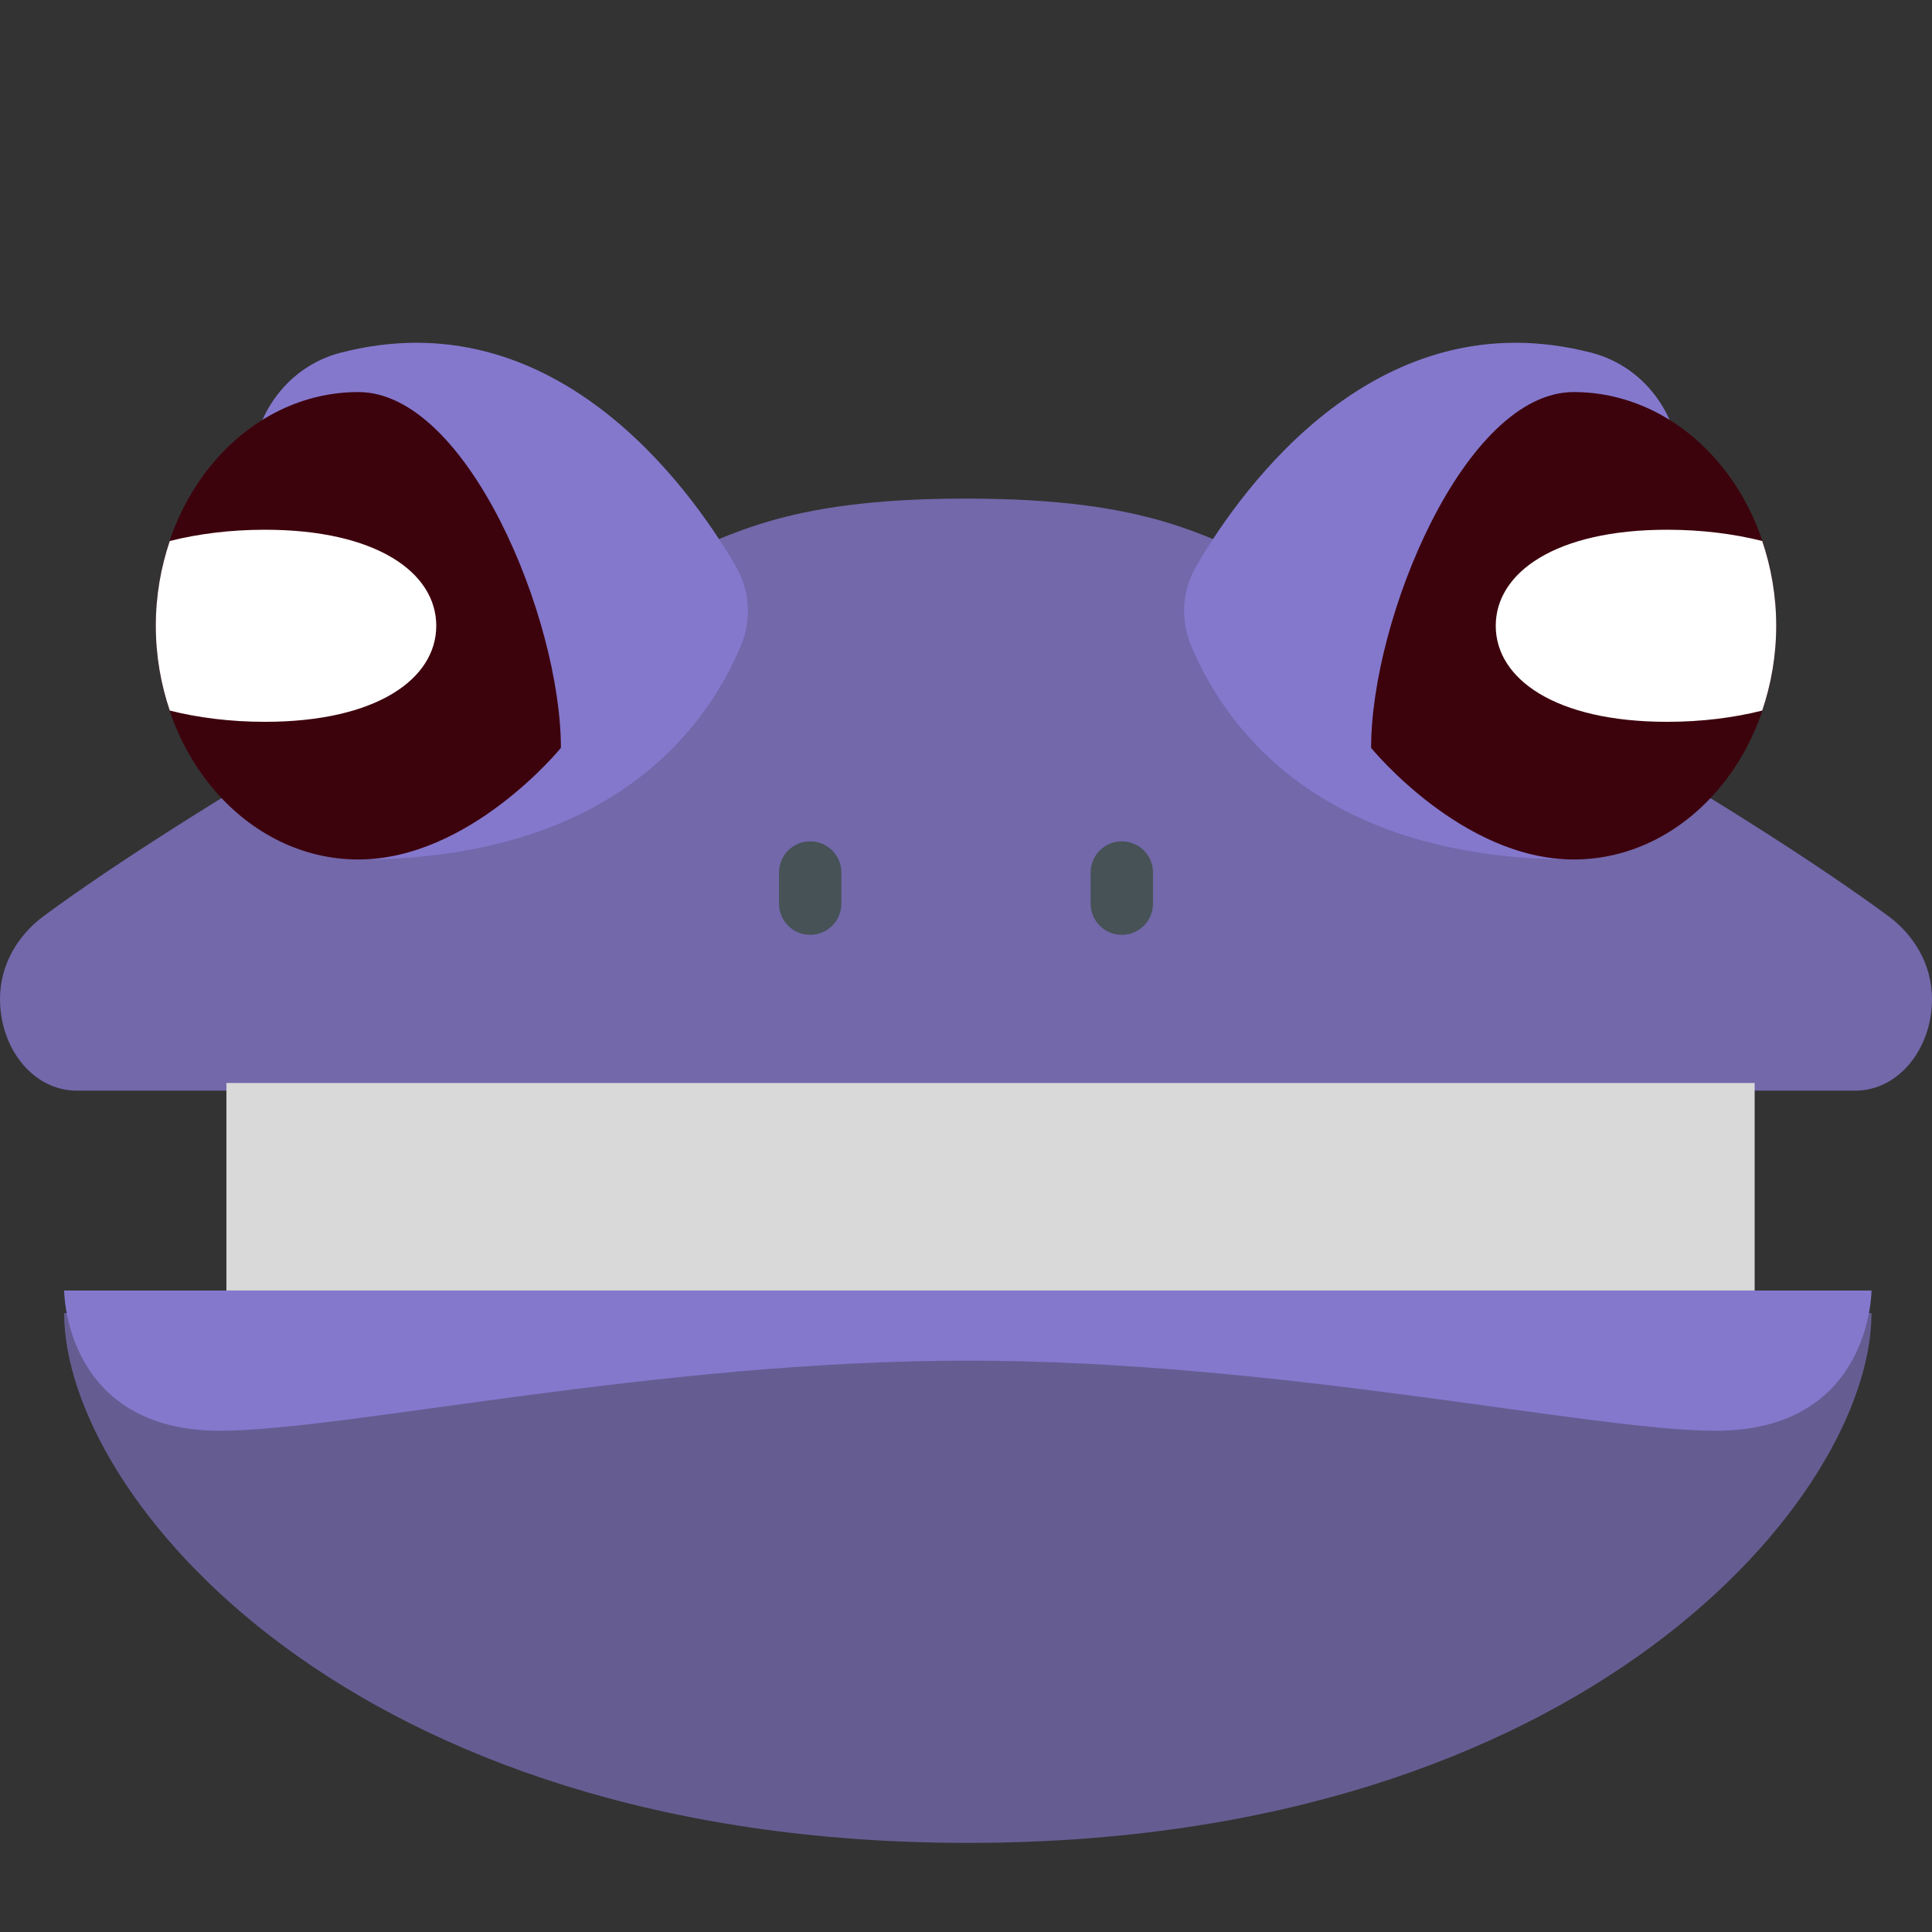 <svg width="512" height="512" viewBox="0 0 512 512" fill="none" xmlns="http://www.w3.org/2000/svg">
<rect x="0" y="0" width="512" height="512" fill="#333333" stroke="none"/>
<path d="M17 348C17 396.171 92.388 488.387 256.484 488.387C420.58 488.387 495.968 396.172 495.968 348H17Z" fill="#8478CD" fill-opacity="0.62"/>
<path d="M256.485 342H17C17 342 17 379.161 58.29 379.161C91.322 379.161 173.903 360.58 256.484 360.58C339.065 360.58 421.646 379.161 454.678 379.161C495.968 379.161 495.968 342 495.968 342H256.485Z" fill="#8478CD"/>
<path d="M500.458 242.797C462.452 214.709 381.771 167.822 338.581 150.296C319.314 142.478 305.549 132.128 256 132.128C206.451 132.128 192.686 142.477 173.419 150.296C130.229 167.822 49.548 214.709 11.542 242.797C5.012 247.623 0 255.363 0 264.734C0 278.153 9.065 289.032 20.248 289.032H491.752C502.934 289.032 512 278.153 512 264.734C512 255.363 506.989 247.623 500.458 242.797Z" fill="#8478CD" fill-opacity="0.77"/>
<path d="M214.71 247.742C210.145 247.742 206.452 244.049 206.452 239.484V231.226C206.452 226.661 210.145 222.968 214.71 222.968C219.275 222.968 222.968 226.661 222.968 231.226V239.484C222.968 244.048 219.275 247.742 214.71 247.742Z" fill="#465255"/>
<path d="M297.291 247.742C292.726 247.742 289.033 244.049 289.033 239.484V231.226C289.033 226.661 292.726 222.968 297.291 222.968C301.856 222.968 305.549 226.661 305.549 231.226V239.484C305.549 244.048 301.856 247.742 297.291 247.742Z" fill="#465255"/>
<path d="M94.968 227.774C165.162 227.774 188.676 189.494 196.376 171.06C199.252 164.175 198.703 156.374 194.934 149.935C182.427 128.565 146.552 78.836 90.178 93.5C75.488 97.321 65.86 111.477 66.786 126.628C68.911 161.385 76.822 227.774 94.968 227.774Z" fill="#8478CD"/>
<path d="M148.645 198.193C148.645 198.193 124.613 227.773 94.967 227.773C65.321 227.773 41.289 200.043 41.289 165.837C41.289 131.631 65.321 103.901 94.967 103.901C123.871 103.902 148.645 163.987 148.645 198.193Z" fill="#3D030D"/>
<path d="M70.194 140.387C61.08 140.387 52.506 141.472 44.988 143.372C42.631 150.344 41.29 157.904 41.29 165.838C41.29 173.773 42.631 181.332 44.988 188.304C52.506 190.204 61.08 191.289 70.194 191.289C99.839 191.289 115.613 179.894 115.613 165.838C115.613 151.782 99.839 140.387 70.194 140.387Z" fill="white"/>
<path d="M417.033 227.774C346.839 227.774 323.325 189.494 315.625 171.06C312.749 164.175 313.298 156.374 317.067 149.935C329.574 128.566 365.449 78.837 421.823 93.501C436.513 97.322 446.141 111.478 445.215 126.629C443.089 161.385 435.179 227.774 417.033 227.774Z" fill="#8478CD"/>
<path d="M363.356 198.193C363.356 198.193 387.388 227.773 417.034 227.773C446.68 227.773 470.712 200.043 470.712 165.837C470.712 131.631 446.68 103.901 417.034 103.901C388.13 103.902 363.356 163.987 363.356 198.193Z" fill="#3D030D"/>
<path d="M441.807 140.387C450.921 140.387 459.495 141.472 467.013 143.372C469.369 150.344 470.711 157.904 470.711 165.838C470.711 173.773 469.37 181.332 467.013 188.304C459.495 190.204 450.921 191.289 441.807 191.289C412.162 191.289 396.388 179.894 396.388 165.838C396.388 151.782 412.162 140.387 441.807 140.387Z" fill="white"/>
<rect x="60" y="287" width="405" height="55" fill="#D9D9D9"/>
<ellipse cx="254.5" cy="332" rx="162.5" ry="6" fill="#D9D9D9"/>
</svg>
